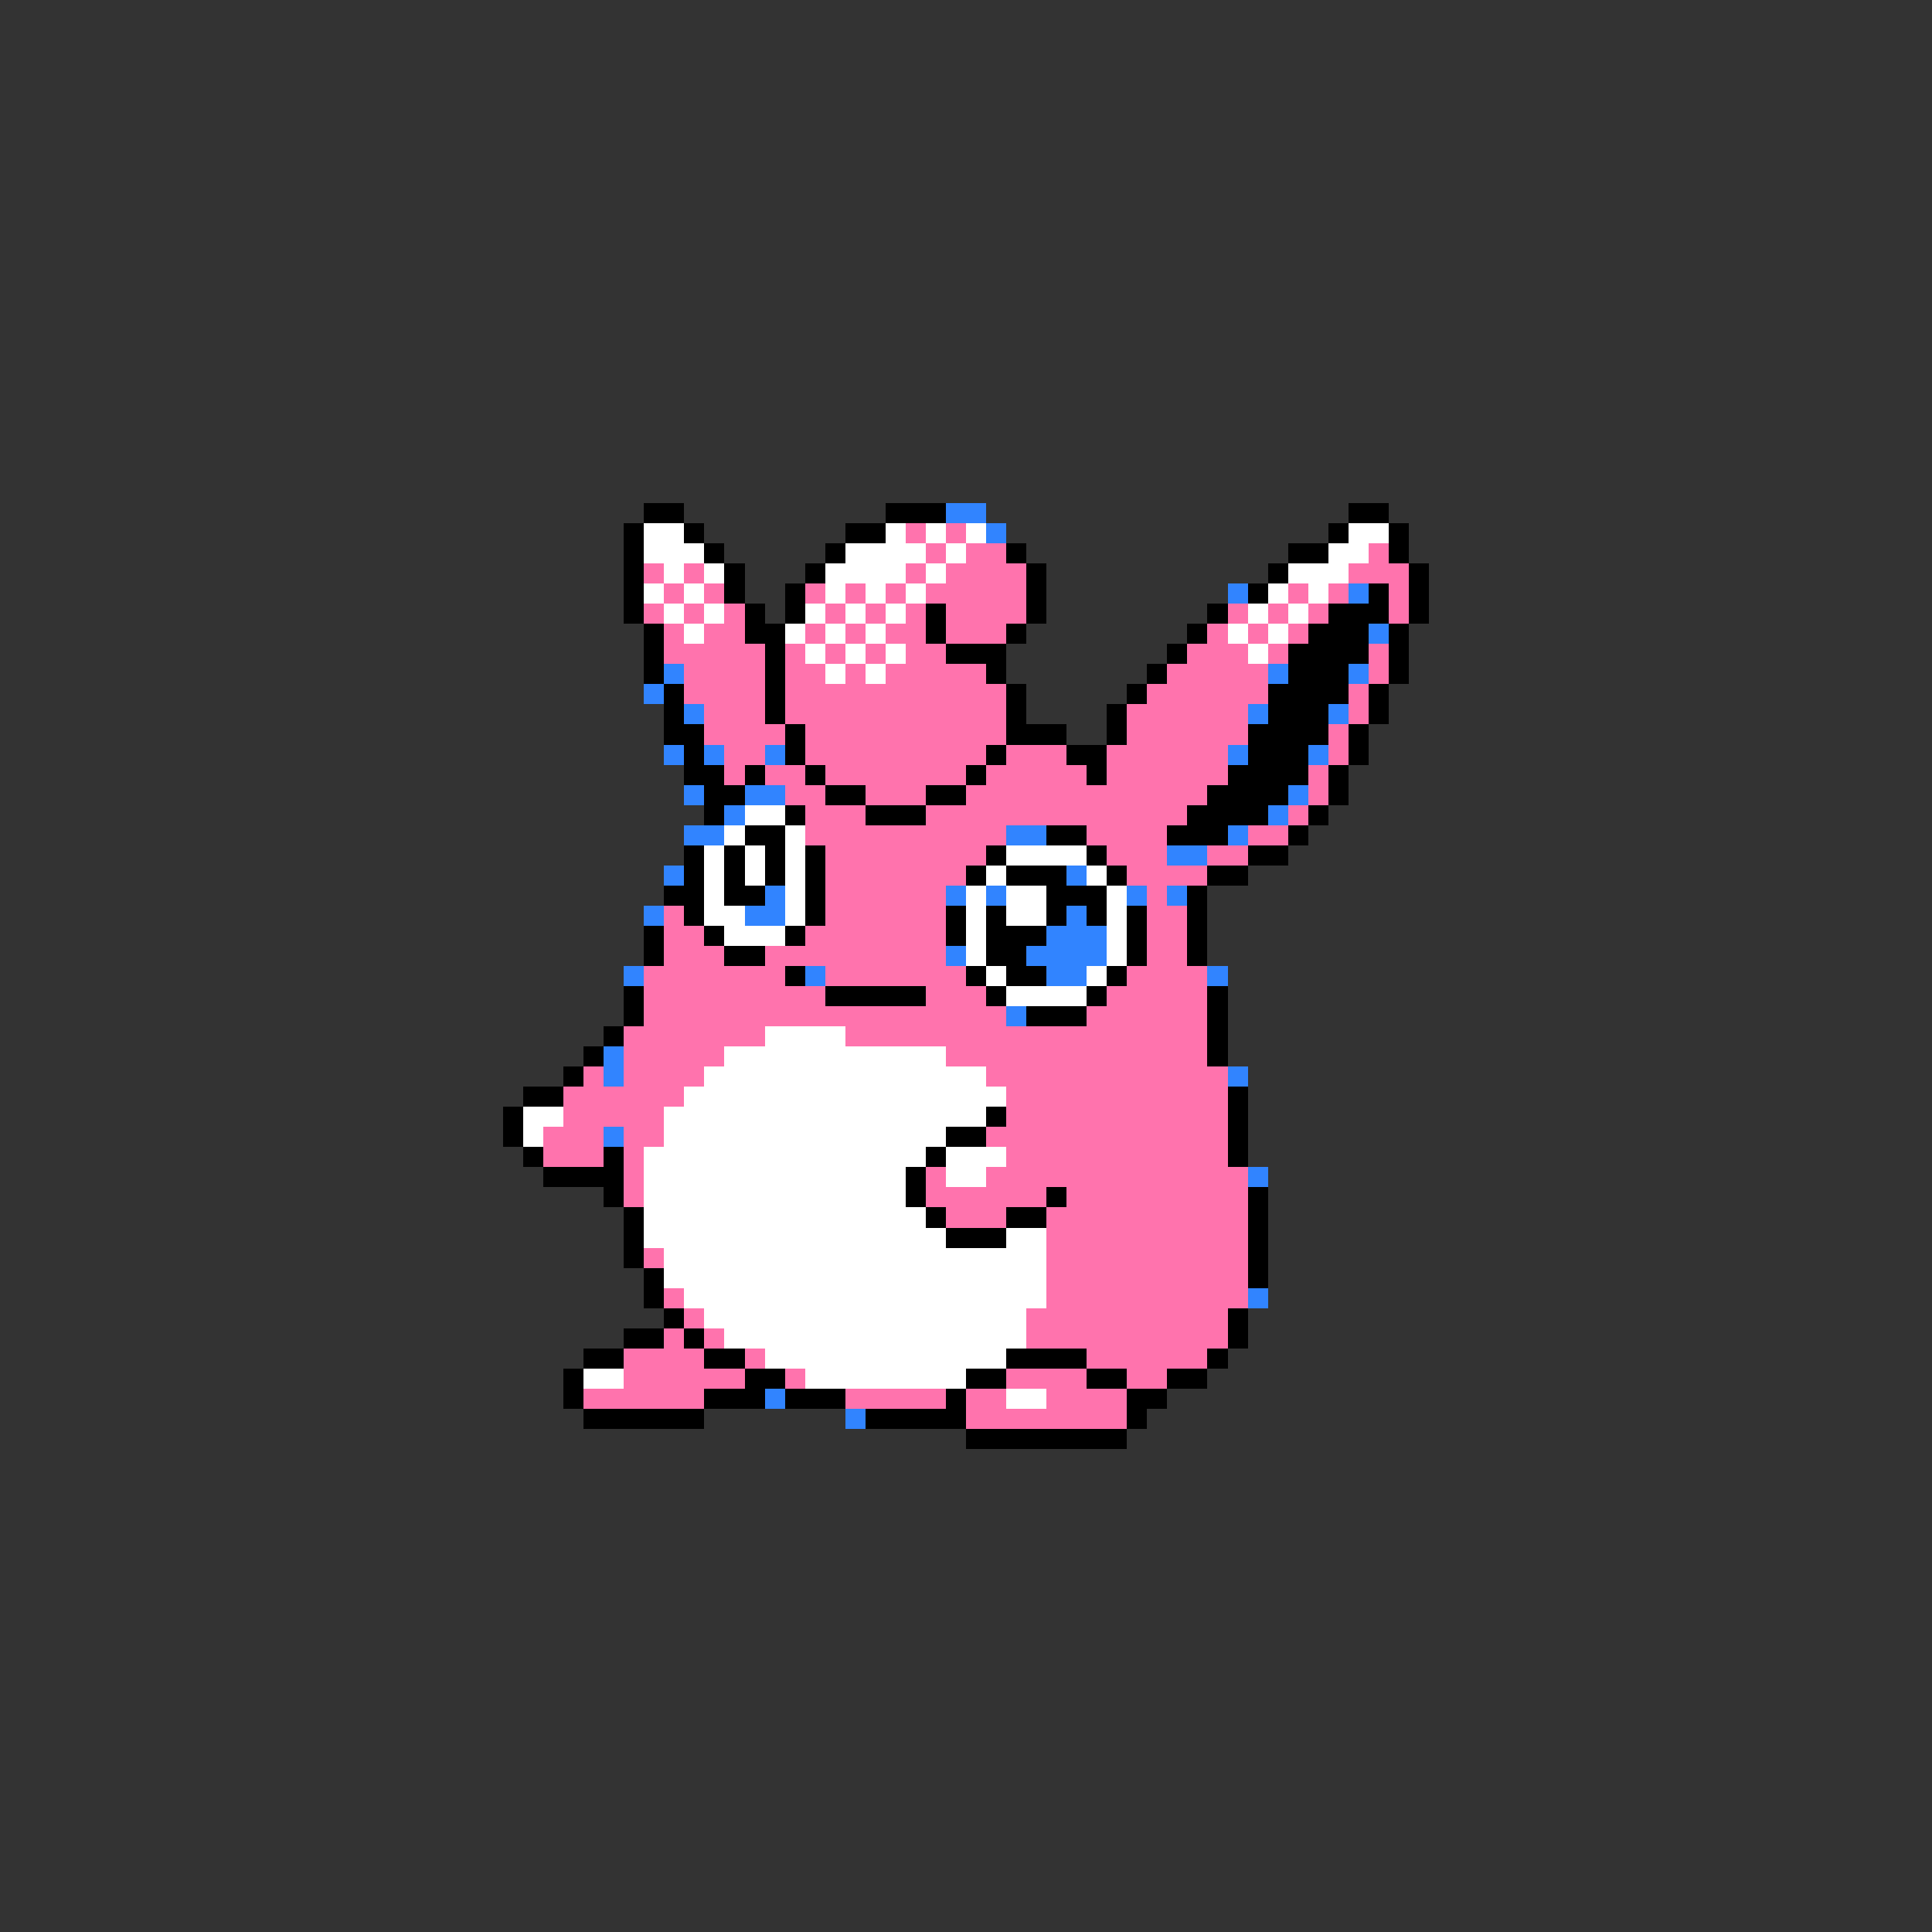 <svg xmlns="http://www.w3.org/2000/svg" viewBox="0 -0.5 96 96" shape-rendering="crispEdges">
<rect x="0" y="-0.5" width="96" height="96" fill="#333333" stroke="none"/>
<path stroke="#000000" d="M32 25h2M44 25h3M67 25h2M31 26h1M34 26h1M42 26h2M66 26h1M69 26h1M31 27h1M35 27h1M41 27h1M50 27h1M64 27h2M69 27h1M31 28h1M36 28h1M40 28h1M51 28h1M63 28h1M70 28h1M31 29h1M36 29h1M39 29h1M51 29h1M62 29h1M68 29h1M70 29h1M31 30h1M37 30h1M39 30h1M46 30h1M51 30h1M60 30h1M66 30h3M70 30h1M32 31h1M37 31h2M46 31h1M50 31h1M59 31h1M65 31h3M69 31h1M32 32h1M38 32h1M47 32h3M58 32h1M64 32h4M69 32h1M32 33h1M38 33h1M49 33h1M57 33h1M64 33h3M69 33h1M33 34h1M38 34h1M50 34h1M56 34h1M63 34h4M68 34h1M33 35h1M38 35h1M50 35h1M55 35h1M63 35h3M68 35h1M33 36h2M39 36h1M50 36h3M55 36h1M62 36h4M67 36h1M34 37h1M39 37h1M49 37h1M53 37h2M62 37h3M67 37h1M34 38h2M37 38h1M40 38h1M48 38h1M54 38h1M61 38h4M66 38h1M35 39h2M41 39h2M46 39h2M60 39h4M66 39h1M35 40h1M39 40h1M43 40h3M59 40h4M65 40h1M37 41h2M52 41h2M58 41h3M64 41h1M34 42h1M36 42h1M38 42h1M40 42h1M49 42h1M54 42h1M62 42h2M34 43h1M36 43h1M38 43h1M40 43h1M48 43h1M50 43h3M55 43h1M60 43h2M33 44h2M36 44h2M40 44h1M52 44h3M59 44h1M34 45h1M40 45h1M47 45h1M49 45h1M52 45h1M54 45h1M56 45h1M59 45h1M32 46h1M35 46h1M39 46h1M47 46h1M49 46h3M56 46h1M59 46h1M32 47h1M36 47h2M49 47h2M56 47h1M59 47h1M39 48h1M48 48h1M50 48h2M55 48h1M31 49h1M41 49h5M49 49h1M54 49h1M60 49h1M31 50h1M51 50h3M60 50h1M30 51h1M60 51h1M29 52h1M60 52h1M28 53h1M26 54h2M61 54h1M25 55h1M49 55h1M61 55h1M25 56h1M47 56h2M61 56h1M26 57h1M30 57h1M46 57h1M61 57h1M27 58h4M45 58h1M30 59h1M45 59h1M52 59h1M62 59h1M31 60h1M46 60h1M50 60h2M62 60h1M31 61h1M47 61h3M62 61h1M31 62h1M62 62h1M32 63h1M62 63h1M32 64h1M33 65h1M61 65h1M31 66h2M34 66h1M61 66h1M29 67h2M35 67h2M50 67h4M60 67h1M28 68h1M37 68h2M48 68h2M54 68h2M58 68h2M28 69h1M35 69h3M39 69h3M47 69h1M56 69h2M29 70h6M43 70h5M56 70h1M48 71h8" />
<path stroke="#3184ff" d="M47 25h2M49 26h1M61 29h1M67 29h1M68 31h1M33 33h1M63 33h1M67 33h1M32 34h1M34 35h1M62 35h1M66 35h1M33 37h1M35 37h1M38 37h1M61 37h1M65 37h1M34 39h1M37 39h2M64 39h1M36 40h1M63 40h1M34 41h2M50 41h2M61 41h1M58 42h2M33 43h1M53 43h1M38 44h1M47 44h1M49 44h1M56 44h1M58 44h1M32 45h1M37 45h2M53 45h1M52 46h3M47 47h1M51 47h4M31 48h1M40 48h1M52 48h2M60 48h1M50 50h1M30 52h1M30 53h1M61 53h1M30 56h1M62 58h1M62 64h1M38 69h1M42 70h1" />
<path stroke="#ffffff" d="M32 26h2M44 26h1M46 26h1M48 26h1M67 26h2M32 27h3M42 27h4M47 27h1M66 27h2M33 28h1M35 28h1M41 28h4M46 28h1M64 28h3M32 29h1M34 29h1M41 29h1M43 29h1M45 29h1M63 29h1M65 29h1M33 30h1M35 30h1M40 30h1M42 30h1M44 30h1M62 30h1M64 30h1M34 31h1M39 31h1M41 31h1M43 31h1M61 31h1M63 31h1M40 32h1M42 32h1M44 32h1M62 32h1M41 33h1M43 33h1M37 40h2M36 41h1M39 41h1M35 42h1M37 42h1M39 42h1M50 42h4M35 43h1M37 43h1M39 43h1M49 43h1M54 43h1M35 44h1M39 44h1M48 44h1M50 44h2M55 44h1M35 45h2M39 45h1M48 45h1M50 45h2M55 45h1M36 46h3M48 46h1M55 46h1M48 47h1M55 47h1M49 48h1M54 48h1M50 49h4M38 51h4M36 52h11M35 53h14M34 54h16M26 55h2M33 55h16M26 56h1M33 56h14M32 57h14M47 57h3M32 58h13M47 58h2M32 59h13M32 60h14M32 61h15M50 61h2M33 62h19M33 63h19M34 64h18M35 65h16M36 66h15M38 67h12M29 68h2M40 68h8M50 69h2" />
<path stroke="#ff73ad" d="M45 26h1M47 26h1M46 27h1M48 27h2M68 27h1M32 28h1M34 28h1M45 28h1M47 28h4M67 28h3M33 29h1M35 29h1M40 29h1M42 29h1M44 29h1M46 29h5M64 29h1M66 29h1M69 29h1M32 30h1M34 30h1M36 30h1M41 30h1M43 30h1M45 30h1M47 30h4M61 30h1M63 30h1M65 30h1M69 30h1M33 31h1M35 31h2M40 31h1M42 31h1M44 31h2M47 31h3M60 31h1M62 31h1M64 31h1M33 32h5M39 32h1M41 32h1M43 32h1M45 32h2M59 32h3M63 32h1M68 32h1M34 33h4M39 33h2M42 33h1M44 33h5M58 33h5M68 33h1M34 34h4M39 34h11M57 34h6M67 34h1M35 35h3M39 35h11M56 35h6M67 35h1M35 36h4M40 36h10M56 36h6M66 36h1M36 37h2M40 37h9M50 37h3M55 37h6M66 37h1M36 38h1M38 38h2M41 38h7M49 38h5M55 38h6M65 38h1M39 39h2M43 39h3M48 39h12M65 39h1M40 40h3M46 40h13M64 40h1M40 41h10M54 41h4M62 41h2M41 42h8M55 42h3M60 42h2M41 43h7M56 43h4M41 44h6M57 44h1M33 45h1M41 45h6M57 45h2M33 46h2M40 46h7M57 46h2M33 47h3M38 47h9M57 47h2M32 48h7M41 48h7M56 48h4M32 49h9M46 49h3M55 49h5M32 50h18M54 50h6M31 51h7M42 51h18M31 52h5M47 52h13M29 53h1M31 53h4M49 53h12M28 54h6M50 54h11M28 55h5M50 55h11M27 56h3M31 56h2M49 56h12M27 57h3M31 57h1M50 57h11M31 58h1M46 58h1M49 58h13M31 59h1M46 59h6M53 59h9M47 60h3M52 60h10M52 61h10M32 62h1M52 62h10M52 63h10M33 64h1M52 64h10M34 65h1M51 65h10M33 66h1M35 66h1M51 66h10M31 67h4M37 67h1M54 67h6M31 68h6M39 68h1M50 68h4M56 68h2M29 69h6M42 69h5M48 69h2M52 69h4M48 70h8" />
</svg>